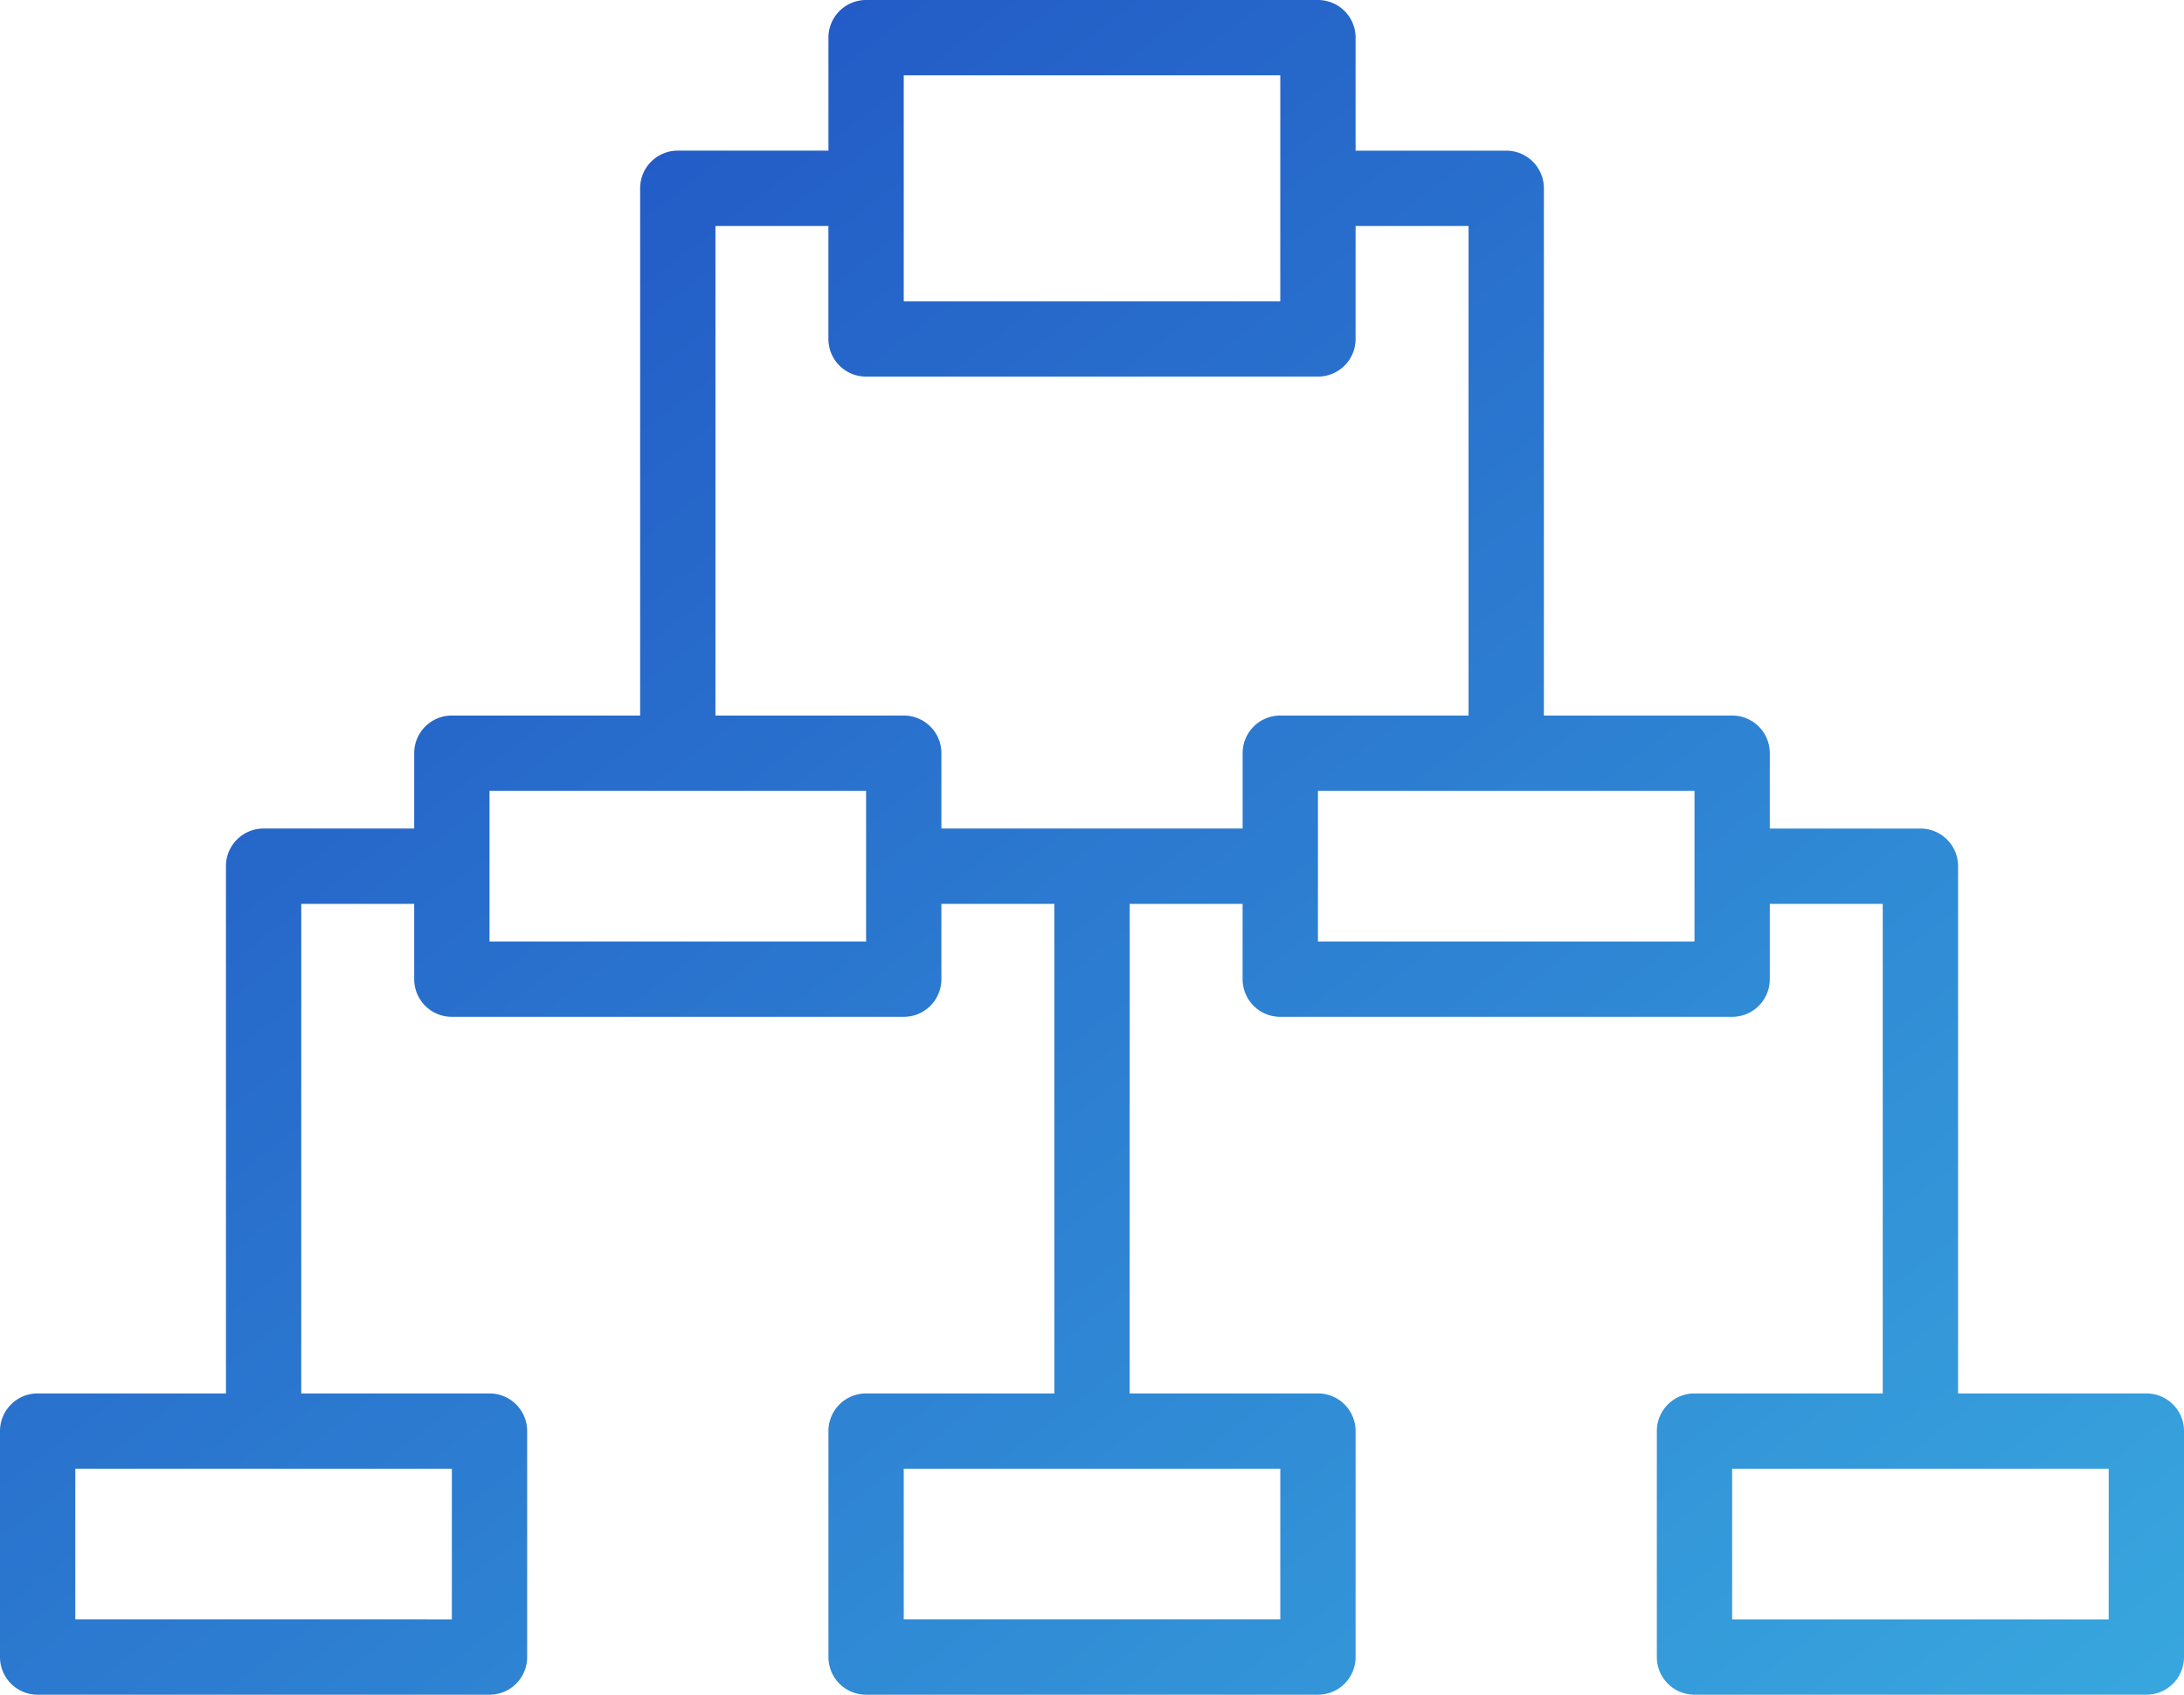 <svg xmlns="http://www.w3.org/2000/svg" xmlns:xlink="http://www.w3.org/1999/xlink" viewBox="-4083 -9838 64.444 50">
  <defs>
    <style>
      .cls-1 {
        fill: url(#linear-gradient);
      }
    </style>
    <linearGradient id="linear-gradient" x2="1" y2="1" gradientUnits="objectBoundingBox">
      <stop offset="0" stop-color="#1e4ac1"/>
      <stop offset="1" stop-color="#38a7de"/>
    </linearGradient>
  </defs>
  <path id="Database_icon" data-name="Database icon" class="cls-1" d="M63.333,67.111H57.778V51.556a1.11,1.11,0,0,0-1.111-1.111H52.222V48.222a1.11,1.11,0,0,0-1.111-1.111H45.556V31.556a1.11,1.11,0,0,0-1.111-1.111H40V27.111A1.11,1.11,0,0,0,38.889,26H25.556a1.11,1.11,0,0,0-1.111,1.111v3.333H20a1.11,1.11,0,0,0-1.111,1.111V47.111H13.333a1.11,1.11,0,0,0-1.111,1.111v2.222H7.778a1.11,1.11,0,0,0-1.111,1.111V67.111H1.111A1.11,1.11,0,0,0,0,68.222v6.667A1.11,1.11,0,0,0,1.111,76H14.444a1.11,1.11,0,0,0,1.111-1.111V68.222a1.11,1.11,0,0,0-1.111-1.111H8.889V52.667h3.333v2.222A1.11,1.11,0,0,0,13.333,56H26.667a1.11,1.11,0,0,0,1.111-1.111V52.667h3.333V67.111H25.556a1.11,1.11,0,0,0-1.111,1.111v6.667A1.11,1.11,0,0,0,25.556,76H38.889A1.11,1.11,0,0,0,40,74.889V68.222a1.11,1.11,0,0,0-1.111-1.111H33.333V52.667h3.333v2.222A1.11,1.11,0,0,0,37.778,56H51.111a1.11,1.11,0,0,0,1.111-1.111V52.667h3.333V67.111H50a1.11,1.11,0,0,0-1.111,1.111v6.667A1.11,1.11,0,0,0,50,76H63.333a1.11,1.11,0,0,0,1.111-1.111V68.222A1.11,1.11,0,0,0,63.333,67.111Zm-50,2.222v4.444H2.222V69.333ZM26.667,28.222H37.778v6.667H26.667ZM25.556,53.778H14.444V49.333H25.556ZM37.778,69.333v4.444H26.667V69.333ZM36.667,48.222v2.222H27.778V48.222a1.11,1.11,0,0,0-1.111-1.111H21.111V32.667h3.333V36a1.11,1.11,0,0,0,1.111,1.111H38.889A1.11,1.11,0,0,0,40,36V32.667h3.333V47.111H37.778A1.11,1.11,0,0,0,36.667,48.222ZM50,53.778H38.889V49.333H50Zm12.222,20H51.111V69.333H62.222Z" transform="translate(-4083 -9864)"/>
</svg>
